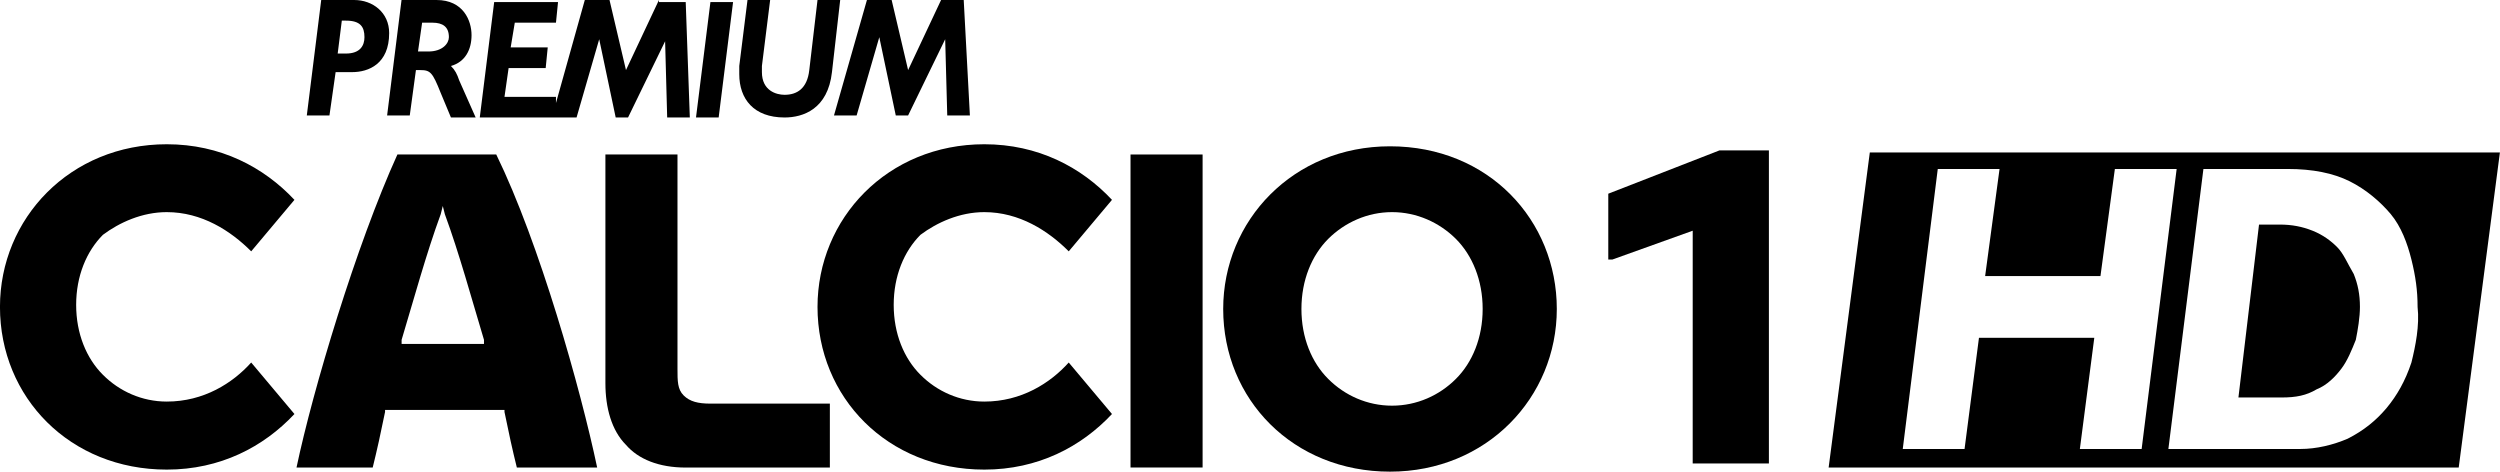 <svg xmlns="http://www.w3.org/2000/svg" height="113.18" width="600" viewBox="0 0 158.75 29.945"><g transform="translate(80.13-278.22)" stroke-width="1.308"><path d="m38.603 287.9l-2.615 20.01h40.01l2.616-20.01zm4.315 1.05h3.923l-.915 6.8h7.323l.915-6.8h3.923l-2.223 17.78h-3.923l.916-7.06h-7.323l-.915 7.06h-3.924zm16.869 0h5.362c1.569 0 2.876.26 3.922.78s1.962 1.31 2.616 2.09c.654.79 1.046 1.83 1.308 2.88.261 1.05.392 1.96.392 3.01.131 1.18-.131 2.48-.392 3.53-.393 1.18-.916 2.09-1.57 2.88-.654.78-1.438 1.43-2.484 1.96-.916.39-1.962.65-3.01.65h-8.369zm3.531 3.53l-1.308 10.98h2.746c.916 0 1.57-.13 2.224-.52.653-.26 1.176-.79 1.568-1.31.393-.52.655-1.18.916-1.83.131-.65.262-1.44.262-2.09 0-.79-.131-1.44-.393-2.09-.392-.66-.654-1.31-1.046-1.7-.392-.4-.915-.79-1.569-1.05s-1.308-.39-2.092-.39z"/><path d="m-18.934 278.22h-1.438l-2.093 4.45-1.046-4.45h-1.569l-2.092 7.33h1.438l1.439-4.97 1.046 4.97h.784l2.354-4.84.131 4.84h1.438zm-38.707 0h-2.092l-.915 7.33h1.438l.392-2.75h1.047c1.046 0 2.353-.52 2.353-2.48 0-1.31-1.046-2.1-2.223-2.1m-.523 3.4h-.523l.262-2.09h.261c.916 0 1.177.39 1.177 1.05 0 .52-.261 1.04-1.177 1.04m19.877-3.4l-2.093 4.45-1.046-4.45h-1.569l-1.831 6.54v-.39h-3.269l.262-1.83h2.354l.13-1.31h-2.353l.261-1.57h2.615l.131-1.31h-4.054l-.915 7.33h6.146l1.438-4.97 1.047 4.97h.784l2.354-4.84.131 4.84h1.438l-.261-7.33h-1.7zm2.353 7.46h1.439l.915-7.33h-1.438zm7.716-7.46l-.523 4.45c-.131 1.18-.785 1.57-1.57 1.57-.523 0-1.438-.26-1.438-1.44v-.39l.523-4.19h-1.438l-.523 4.19v.52c0 1.57.915 2.75 2.876 2.75 1.177 0 2.747-.53 3.01-2.88l.523-4.58zm-23.277 4.19c.916-.26 1.308-1.05 1.308-1.96 0-.92-.523-2.23-2.223-2.23h-2.223l-.915 7.33h1.438l.392-2.88h.262c.654 0 .784.13 1.307 1.44l.654 1.57h1.57l-1.047-2.36c-.13-.39-.261-.65-.523-.91m-1.438-.92h-.654l.262-1.83h.653c.654 0 1.047.26 1.047.92 0 .39-.393.91-1.308.91"/><path d="m-17.626 291.69c2.223 0 4.053 1.18 5.361 2.49l2.746-3.27c-1.961-2.09-4.707-3.53-8.107-3.53-6.146 0-10.592 4.71-10.592 10.33 0 5.75 4.446 10.33 10.592 10.33 3.4 0 6.146-1.44 8.107-3.53l-2.746-3.27c-1.177 1.31-3.01 2.48-5.361 2.48-1.569 0-3.01-.65-4.054-1.7-1.046-1.04-1.7-2.61-1.7-4.44s.654-3.4 1.7-4.45c1.046-.78 2.485-1.44 4.054-1.44"/><path d="m8.135 287.51c-6.146 0-10.592 4.71-10.592 10.33 0 5.75 4.446 10.33 10.592 10.33 6.146 0 10.592-4.71 10.592-10.33s-4.316-10.33-10.592-10.33m4.184 14.77c-1.046 1.05-2.484 1.7-4.054 1.7s-3.01-.65-4.054-1.7c-1.046-1.04-1.7-2.61-1.7-4.44s.654-3.4 1.7-4.45c1.046-1.04 2.484-1.7 4.054-1.7s3.01.66 4.054 1.7c1.046 1.05 1.7 2.62 1.7 4.45s-.654 3.4-1.7 4.44"/><path d="m-69.54 291.69c2.223 0 4.053 1.18 5.361 2.49l2.746-3.27c-1.961-2.09-4.707-3.53-8.107-3.53-6.146 0-10.592 4.71-10.592 10.33 0 5.75 4.446 10.33 10.592 10.33 3.4 0 6.146-1.44 8.107-3.53l-2.746-3.27c-1.177 1.31-3.01 2.48-5.361 2.48-1.57 0-3.01-.65-4.054-1.7-1.046-1.04-1.7-2.61-1.7-4.44s.654-3.4 1.7-4.45c1.046-.78 2.484-1.44 4.054-1.44"/><path d="m-8.342 288.03h4.577v19.876h-4.577z"/><path d="m-36.718 303.33c-.392-.39-.392-.91-.392-1.7v-13.6h-4.577v14.52c0 1.57.392 3 1.307 3.92.785.91 2.093 1.44 3.793 1.44h9.153v-4.06h-7.584c-.785 0-1.308-.13-1.7-.52"/><path d="m-48.618 288.03h-6.277c-2.615 5.76-5.361 14.91-6.407 19.88h4.838c.262-1.05.523-2.23.785-3.53v-.13h7.584v.13c.262 1.3.523 2.48.785 3.53h5.1c-1.046-4.97-3.662-14.26-6.408-19.88m-6.01 12.03v-.26c.785-2.61 1.569-5.49 2.484-7.98l.131-.52.131.52c.915 2.49 1.7 5.37 2.485 7.98v.26z"/><path d="m27.357 292.87l-5.1 1.83h-.261v-4.18l7.06-2.75h3.139v19.88h-4.839z"/></g></svg>
